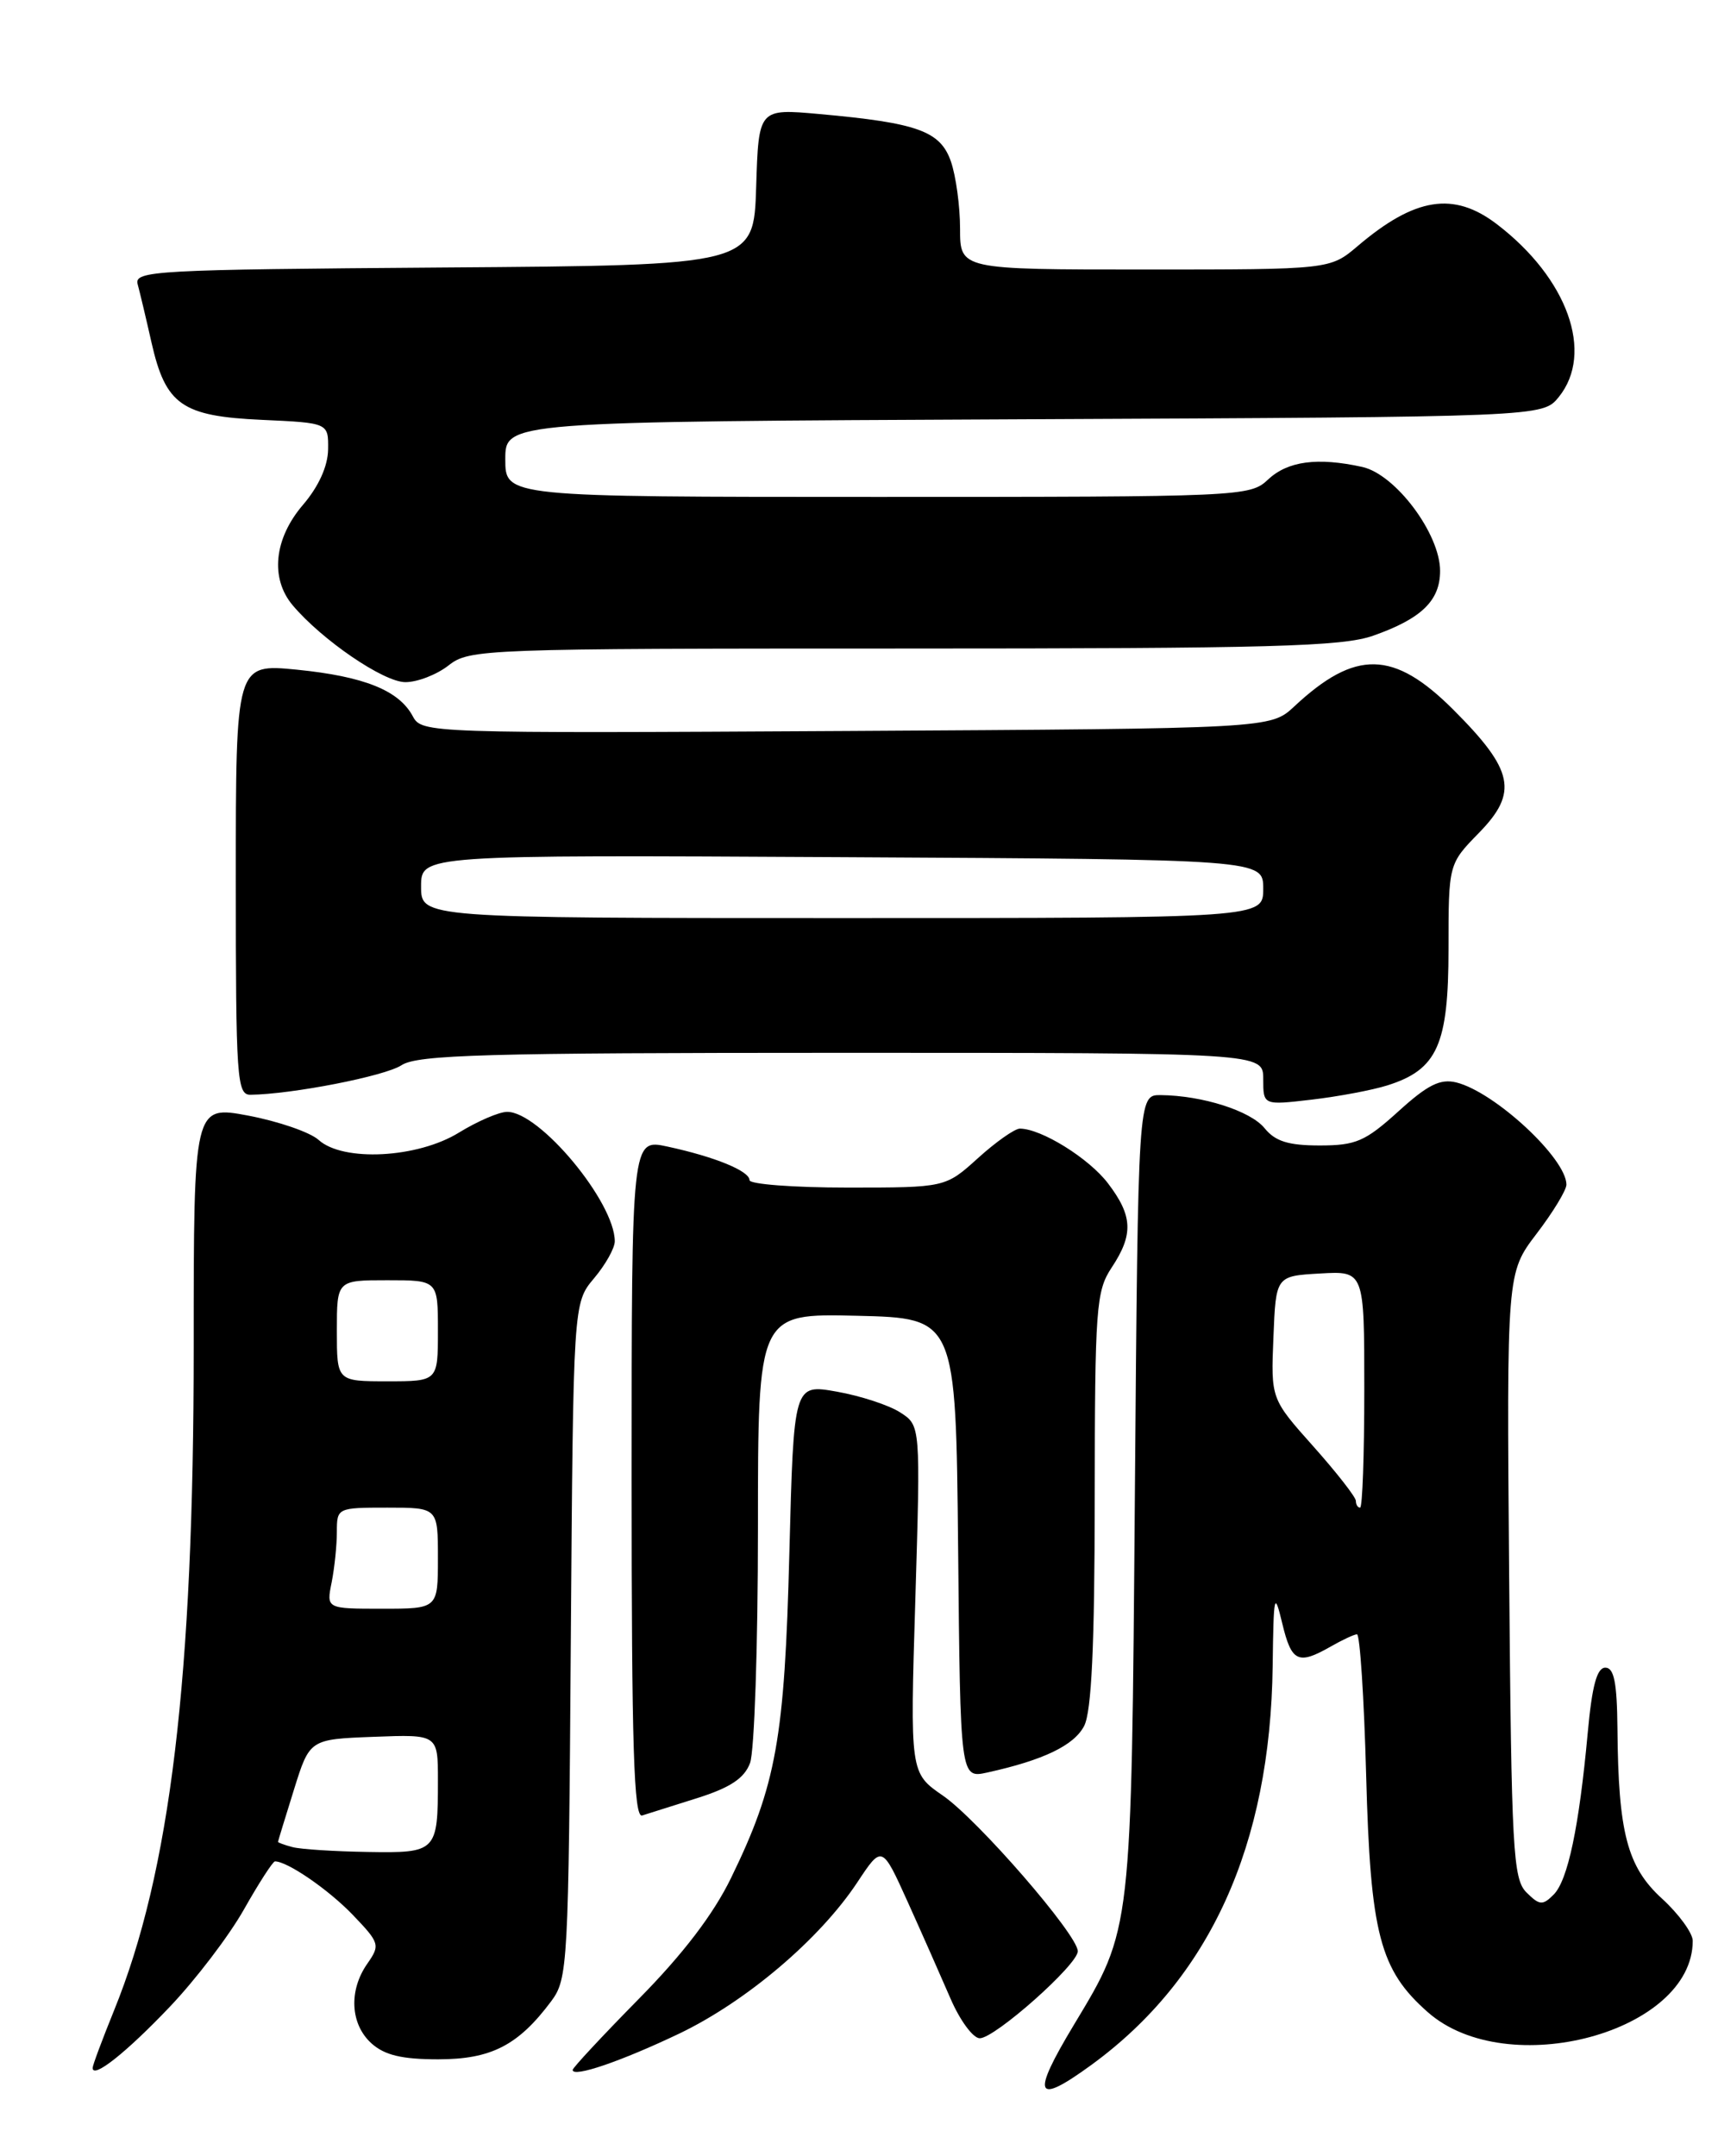 <?xml version="1.0" encoding="UTF-8" standalone="no"?>
<!DOCTYPE svg PUBLIC "-//W3C//DTD SVG 1.1//EN" "http://www.w3.org/Graphics/SVG/1.1/DTD/svg11.dtd" >
<svg xmlns="http://www.w3.org/2000/svg" xmlns:xlink="http://www.w3.org/1999/xlink" version="1.1" viewBox="0 0 204 256">
 <g >
 <path fill="currentColor"
d=" M 129.60 245.16 C 143.66 234.91 150.85 219.10 151.12 197.80 C 151.23 189.23 151.32 188.84 152.26 192.75 C 153.36 197.33 154.14 197.70 158.00 195.50 C 159.38 194.71 160.79 194.05 161.13 194.04 C 161.48 194.02 161.97 201.54 162.22 210.75 C 162.72 229.62 163.84 233.89 169.56 238.92 C 179.00 247.21 201.00 241.27 201.00 230.43 C 201.00 229.52 199.36 227.26 197.35 225.42 C 193.22 221.65 192.16 217.60 192.06 205.25 C 192.01 199.77 191.66 198.00 190.62 198.00 C 189.62 198.00 189.04 200.16 188.53 205.75 C 187.50 216.95 186.17 223.26 184.48 224.95 C 183.17 226.26 182.80 226.22 181.25 224.68 C 179.66 223.09 179.47 219.65 179.20 187.04 C 178.91 151.14 178.91 151.14 182.45 146.49 C 184.40 143.94 186.00 141.31 186.00 140.65 C 186.00 137.54 177.51 129.67 172.94 128.52 C 171.02 128.05 169.54 128.78 166.04 131.96 C 162.11 135.52 161.00 136.00 156.70 136.00 C 152.99 136.00 151.42 135.51 150.16 133.95 C 148.49 131.89 142.78 130.07 137.82 130.02 C 135.14 130.00 135.14 130.00 134.76 177.25 C 134.34 229.59 134.42 228.94 127.54 240.37 C 122.40 248.90 122.89 250.05 129.60 245.16 Z  M 20.13 238.30 C 23.22 235.06 27.20 229.84 28.97 226.70 C 30.74 223.57 32.40 221.00 32.65 221.00 C 34.13 221.00 38.98 224.33 41.87 227.33 C 45.09 230.69 45.16 230.93 43.62 233.14 C 41.39 236.32 41.59 240.32 44.10 242.60 C 45.67 244.01 47.71 244.50 52.03 244.50 C 58.32 244.50 61.53 242.85 65.44 237.62 C 67.43 234.95 67.51 233.47 67.78 194.78 C 68.07 154.71 68.07 154.71 70.53 151.78 C 71.89 150.17 73.00 148.19 73.00 147.38 C 73.00 142.73 64.08 131.99 60.22 132.01 C 59.27 132.01 56.70 133.12 54.50 134.47 C 49.58 137.51 40.73 137.97 37.83 135.34 C 36.82 134.43 33.07 133.14 29.50 132.46 C 23.00 131.24 23.00 131.24 23.00 159.93 C 23.00 199.23 20.23 222.26 13.53 238.73 C 12.14 242.16 11.00 245.21 11.00 245.52 C 11.00 246.86 14.95 243.74 20.13 238.30 Z  M 80.67 241.44 C 88.63 237.62 97.33 230.24 101.80 223.49 C 104.73 219.06 104.73 219.06 107.77 225.78 C 109.44 229.48 111.72 234.64 112.85 237.25 C 113.97 239.86 115.54 242.00 116.34 242.00 C 118.14 242.00 128.01 233.24 127.98 231.66 C 127.96 229.71 116.10 216.04 111.96 213.19 C 108.06 210.50 108.06 210.50 108.69 189.87 C 109.31 169.25 109.31 169.25 106.90 167.70 C 105.58 166.84 102.19 165.73 99.37 165.23 C 94.25 164.32 94.25 164.32 93.73 184.41 C 93.17 206.41 92.18 211.94 86.82 222.94 C 84.72 227.27 81.11 232.00 75.84 237.34 C 71.53 241.72 68.00 245.51 68.00 245.76 C 68.00 246.71 73.75 244.74 80.67 241.44 Z  M 82.81 213.48 C 86.70 212.25 88.38 211.14 89.06 209.33 C 89.58 207.98 90.00 195.41 90.00 181.40 C 90.00 155.94 90.00 155.94 101.75 156.22 C 113.50 156.50 113.50 156.50 113.77 183.83 C 114.03 211.15 114.03 211.15 117.23 210.45 C 123.91 208.98 127.54 207.23 128.74 204.91 C 129.61 203.19 129.98 195.44 129.99 178.00 C 130.01 155.25 130.15 153.29 132.00 150.50 C 134.61 146.56 134.51 144.36 131.56 140.49 C 129.29 137.51 123.63 134.00 121.10 134.00 C 120.50 134.00 118.26 135.57 116.13 137.50 C 112.26 141.00 112.26 141.00 100.63 141.00 C 94.23 141.00 89.00 140.60 89.00 140.12 C 89.00 139.03 84.87 137.34 79.25 136.13 C 75.00 135.21 75.00 135.21 75.00 175.57 C 75.00 207.41 75.26 215.85 76.25 215.55 C 76.94 215.33 79.89 214.40 82.81 213.48 Z  M 164.73 128.87 C 170.68 127.00 172.00 124.05 172.00 112.66 C 172.00 102.58 172.00 102.58 175.63 98.87 C 180.30 94.08 179.76 91.45 172.58 84.27 C 165.50 77.19 160.95 77.09 153.69 83.87 C 150.87 86.50 150.87 86.50 100.49 86.79 C 50.78 87.07 50.09 87.04 49.02 85.05 C 47.38 81.97 43.24 80.31 35.25 79.51 C 28.00 78.80 28.00 78.80 28.00 104.40 C 28.00 128.12 28.13 130.00 29.75 129.98 C 34.67 129.92 45.71 127.77 47.68 126.47 C 49.59 125.23 57.57 125.00 99.96 125.00 C 150.00 125.00 150.00 125.00 150.00 128.12 C 150.00 131.23 150.00 131.23 155.75 130.56 C 158.91 130.19 162.96 129.43 164.73 128.87 Z  M 53.27 79.00 C 55.74 77.06 57.33 77.00 107.28 77.00 C 150.87 77.00 159.41 76.77 163.07 75.47 C 168.80 73.45 171.00 71.31 171.00 67.78 C 171.00 63.38 165.71 56.32 161.76 55.44 C 156.45 54.27 152.90 54.74 150.57 56.94 C 148.42 58.96 147.45 59.00 104.19 59.00 C 60.00 59.00 60.00 59.00 60.00 54.53 C 60.00 50.06 60.00 50.06 121.59 49.78 C 183.18 49.50 183.18 49.50 185.09 47.14 C 189.33 41.90 186.14 33.02 177.72 26.60 C 172.61 22.71 168.02 23.43 161.22 29.21 C 157.93 32.00 157.93 32.00 135.97 32.00 C 114.00 32.00 114.00 32.00 114.00 27.15 C 114.00 24.48 113.51 20.89 112.91 19.16 C 111.65 15.56 108.96 14.59 97.29 13.54 C 90.08 12.89 90.08 12.89 89.79 22.19 C 89.50 31.50 89.50 31.50 52.69 31.76 C 18.28 32.01 15.90 32.14 16.35 33.76 C 16.61 34.72 17.35 37.83 17.99 40.67 C 19.67 48.07 21.59 49.42 31.10 49.85 C 39.00 50.21 39.00 50.21 38.96 53.36 C 38.93 55.35 37.84 57.77 35.96 59.96 C 32.54 63.96 32.06 68.66 34.75 71.86 C 38.22 75.98 45.54 80.98 48.12 80.99 C 49.55 81.00 51.87 80.10 53.27 79.00 Z  M 161.00 178.20 C 161.00 177.76 158.73 174.85 155.96 171.74 C 150.91 166.08 150.91 166.08 151.21 158.79 C 151.50 151.50 151.50 151.50 156.75 151.20 C 162.00 150.90 162.00 150.90 162.00 164.95 C 162.00 172.68 161.78 179.00 161.50 179.00 C 161.22 179.00 161.00 178.64 161.00 178.20 Z  M 34.75 219.31 C 33.79 219.06 33.01 218.77 33.01 218.68 C 33.02 218.58 33.87 215.80 34.90 212.50 C 36.77 206.50 36.77 206.50 44.38 206.21 C 52.00 205.92 52.00 205.92 52.00 211.38 C 52.00 219.87 51.85 220.02 43.64 219.88 C 39.71 219.82 35.71 219.56 34.75 219.31 Z  M 39.38 187.88 C 39.72 186.16 40.00 183.46 40.00 181.88 C 40.00 179.03 40.06 179.00 46.00 179.00 C 52.00 179.00 52.00 179.00 52.00 185.00 C 52.00 191.00 52.00 191.00 45.38 191.00 C 38.75 191.00 38.75 191.00 39.38 187.88 Z  M 40.00 158.00 C 40.00 152.00 40.00 152.00 46.00 152.00 C 52.00 152.00 52.00 152.00 52.00 158.00 C 52.00 164.00 52.00 164.00 46.00 164.00 C 40.00 164.00 40.00 164.00 40.00 158.00 Z  M 50.00 105.25 C 50.00 101.50 50.00 101.50 100.00 101.77 C 150.00 102.04 150.00 102.04 150.00 105.52 C 150.00 109.00 150.00 109.00 100.00 109.00 C 50.00 109.00 50.00 109.00 50.00 105.25 Z "/>
</g>
</svg>